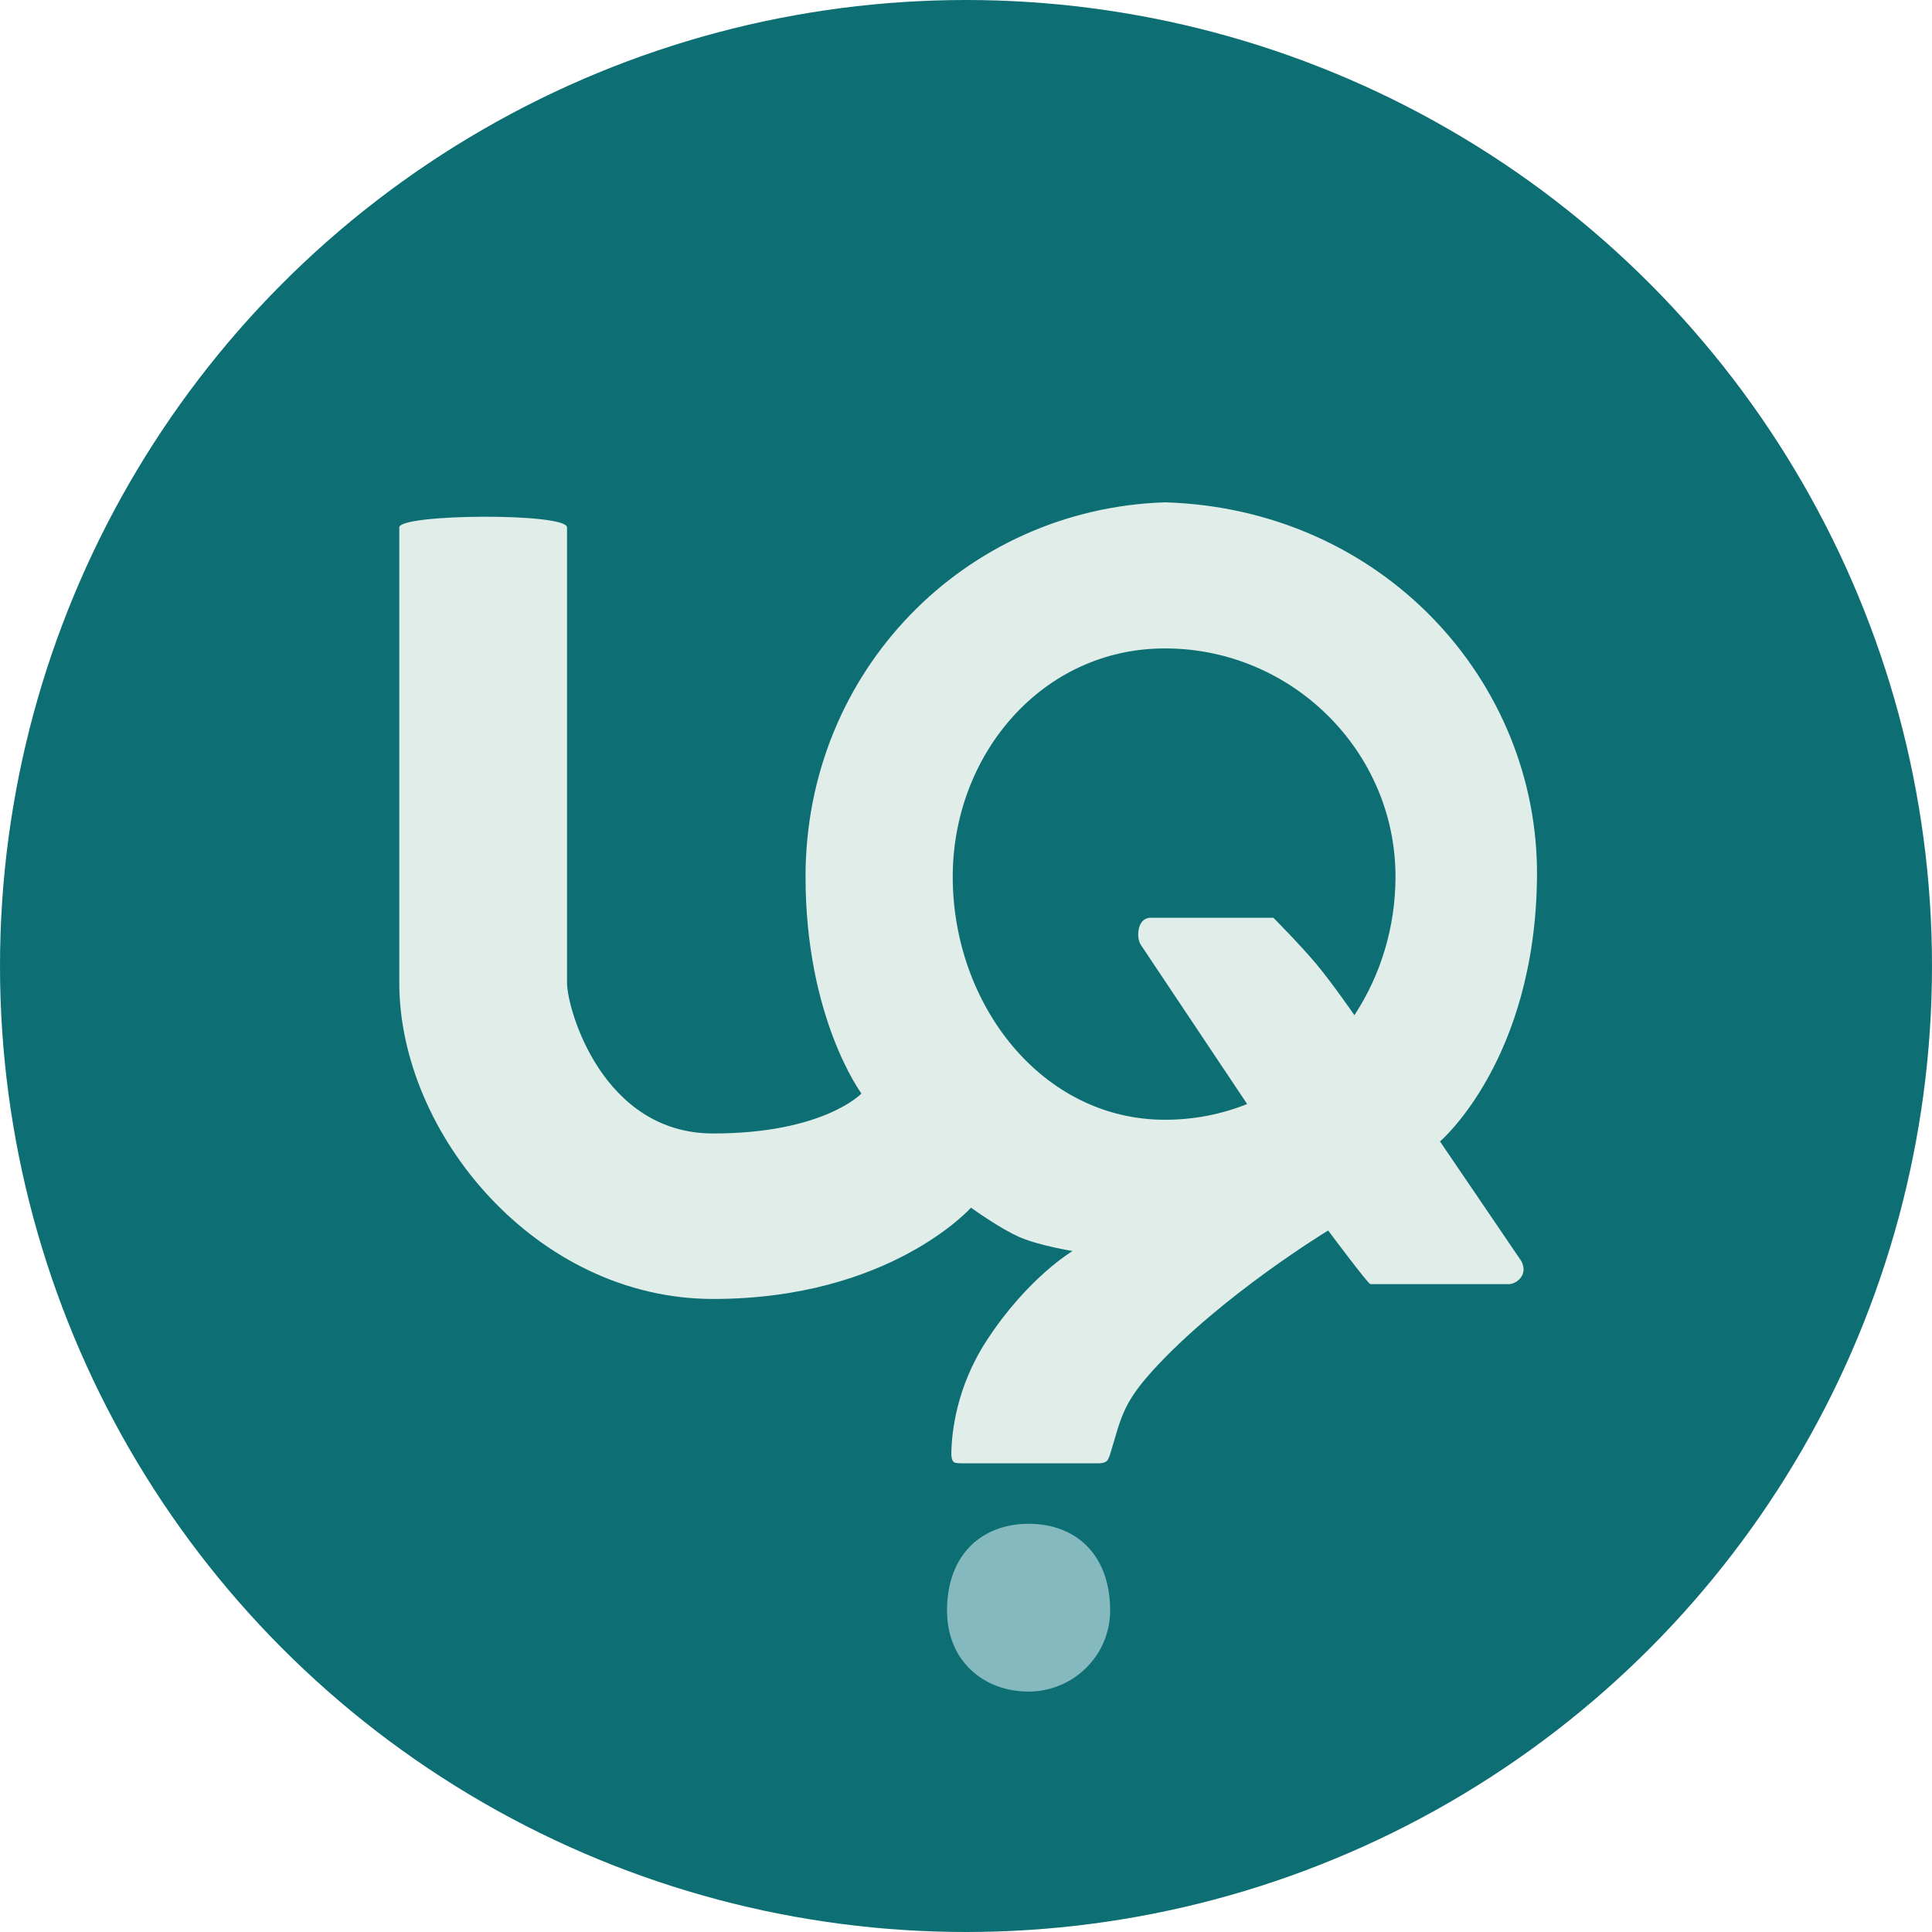 <svg width="450" height="450" viewBox="0 0 450 450" fill="none" xmlns="http://www.w3.org/2000/svg">
<circle cx="225" cy="225" r="225" fill="#0D6F73"/>
<path fill-rule="evenodd" clip-rule="evenodd" d="M93 122.848C93 119.658 132.072 119.393 132.072 122.848V228.916C132.072 235.031 140.312 264.007 166.094 264.007C191.876 264.007 200.647 254.702 200.647 254.702C200.647 254.702 187.623 237.157 187.623 204.194C187.623 156.344 224.708 118.527 271.348 117C321.989 118.527 358.402 158.668 357.997 204.194C357.615 246.993 335.404 265.867 335.404 265.867L354.276 293.624C354.276 293.624 355.605 295.641 354.276 297.502C353.207 298.999 351.618 299.097 351.618 299.097H319.191C318.659 299.097 309.356 286.603 309.356 286.603C309.356 286.603 284.372 301.755 268.424 319.3C261.274 327.167 261.037 330.748 258.571 338.706C258.262 339.703 257.968 340.128 257.793 340.301C257.252 340.833 255.932 340.833 255.932 340.833H223.771C223.771 340.833 222.482 340.833 222.176 340.567C221.973 340.39 221.563 339.966 221.586 338.44C221.656 333.812 222.688 323.118 229.884 312.123C239.453 297.502 249.819 291.388 249.819 291.388C249.819 291.388 242.211 290.17 237.592 288.197C232.973 286.225 226.163 281.286 226.163 281.286C226.163 281.286 207.292 302.553 166.094 302.553C124.896 302.553 93 264.007 93 228.916C93 187.494 93 145.178 93 122.848ZM221.91 204.194C221.91 175.84 242.642 151.027 271.348 151.027C300.854 151.027 325.038 174.952 325.038 204.194C325.038 216.028 321.537 227.209 315.47 236.46C315.47 236.46 310.383 229.095 306.699 224.663C303.014 220.231 296.598 213.764 296.598 213.764H267.893C267.361 213.764 265.713 214.03 265.235 216.422C264.756 218.815 265.766 220.144 265.766 220.144L290.485 257.153C284.585 259.515 278.147 260.816 271.348 260.816C242.642 260.816 221.91 233.967 221.91 204.194Z" fill="#E0EDE9"/>
<path d="M239.453 354.922C250.314 354.851 258.571 361.834 258.571 375.125C258.571 385.618 249.943 394.068 239.453 394C229.031 393.932 220.581 386.822 220.581 375.125C220.581 362.099 228.657 354.992 239.453 354.922Z" fill="#84BABF"/>
</svg>
